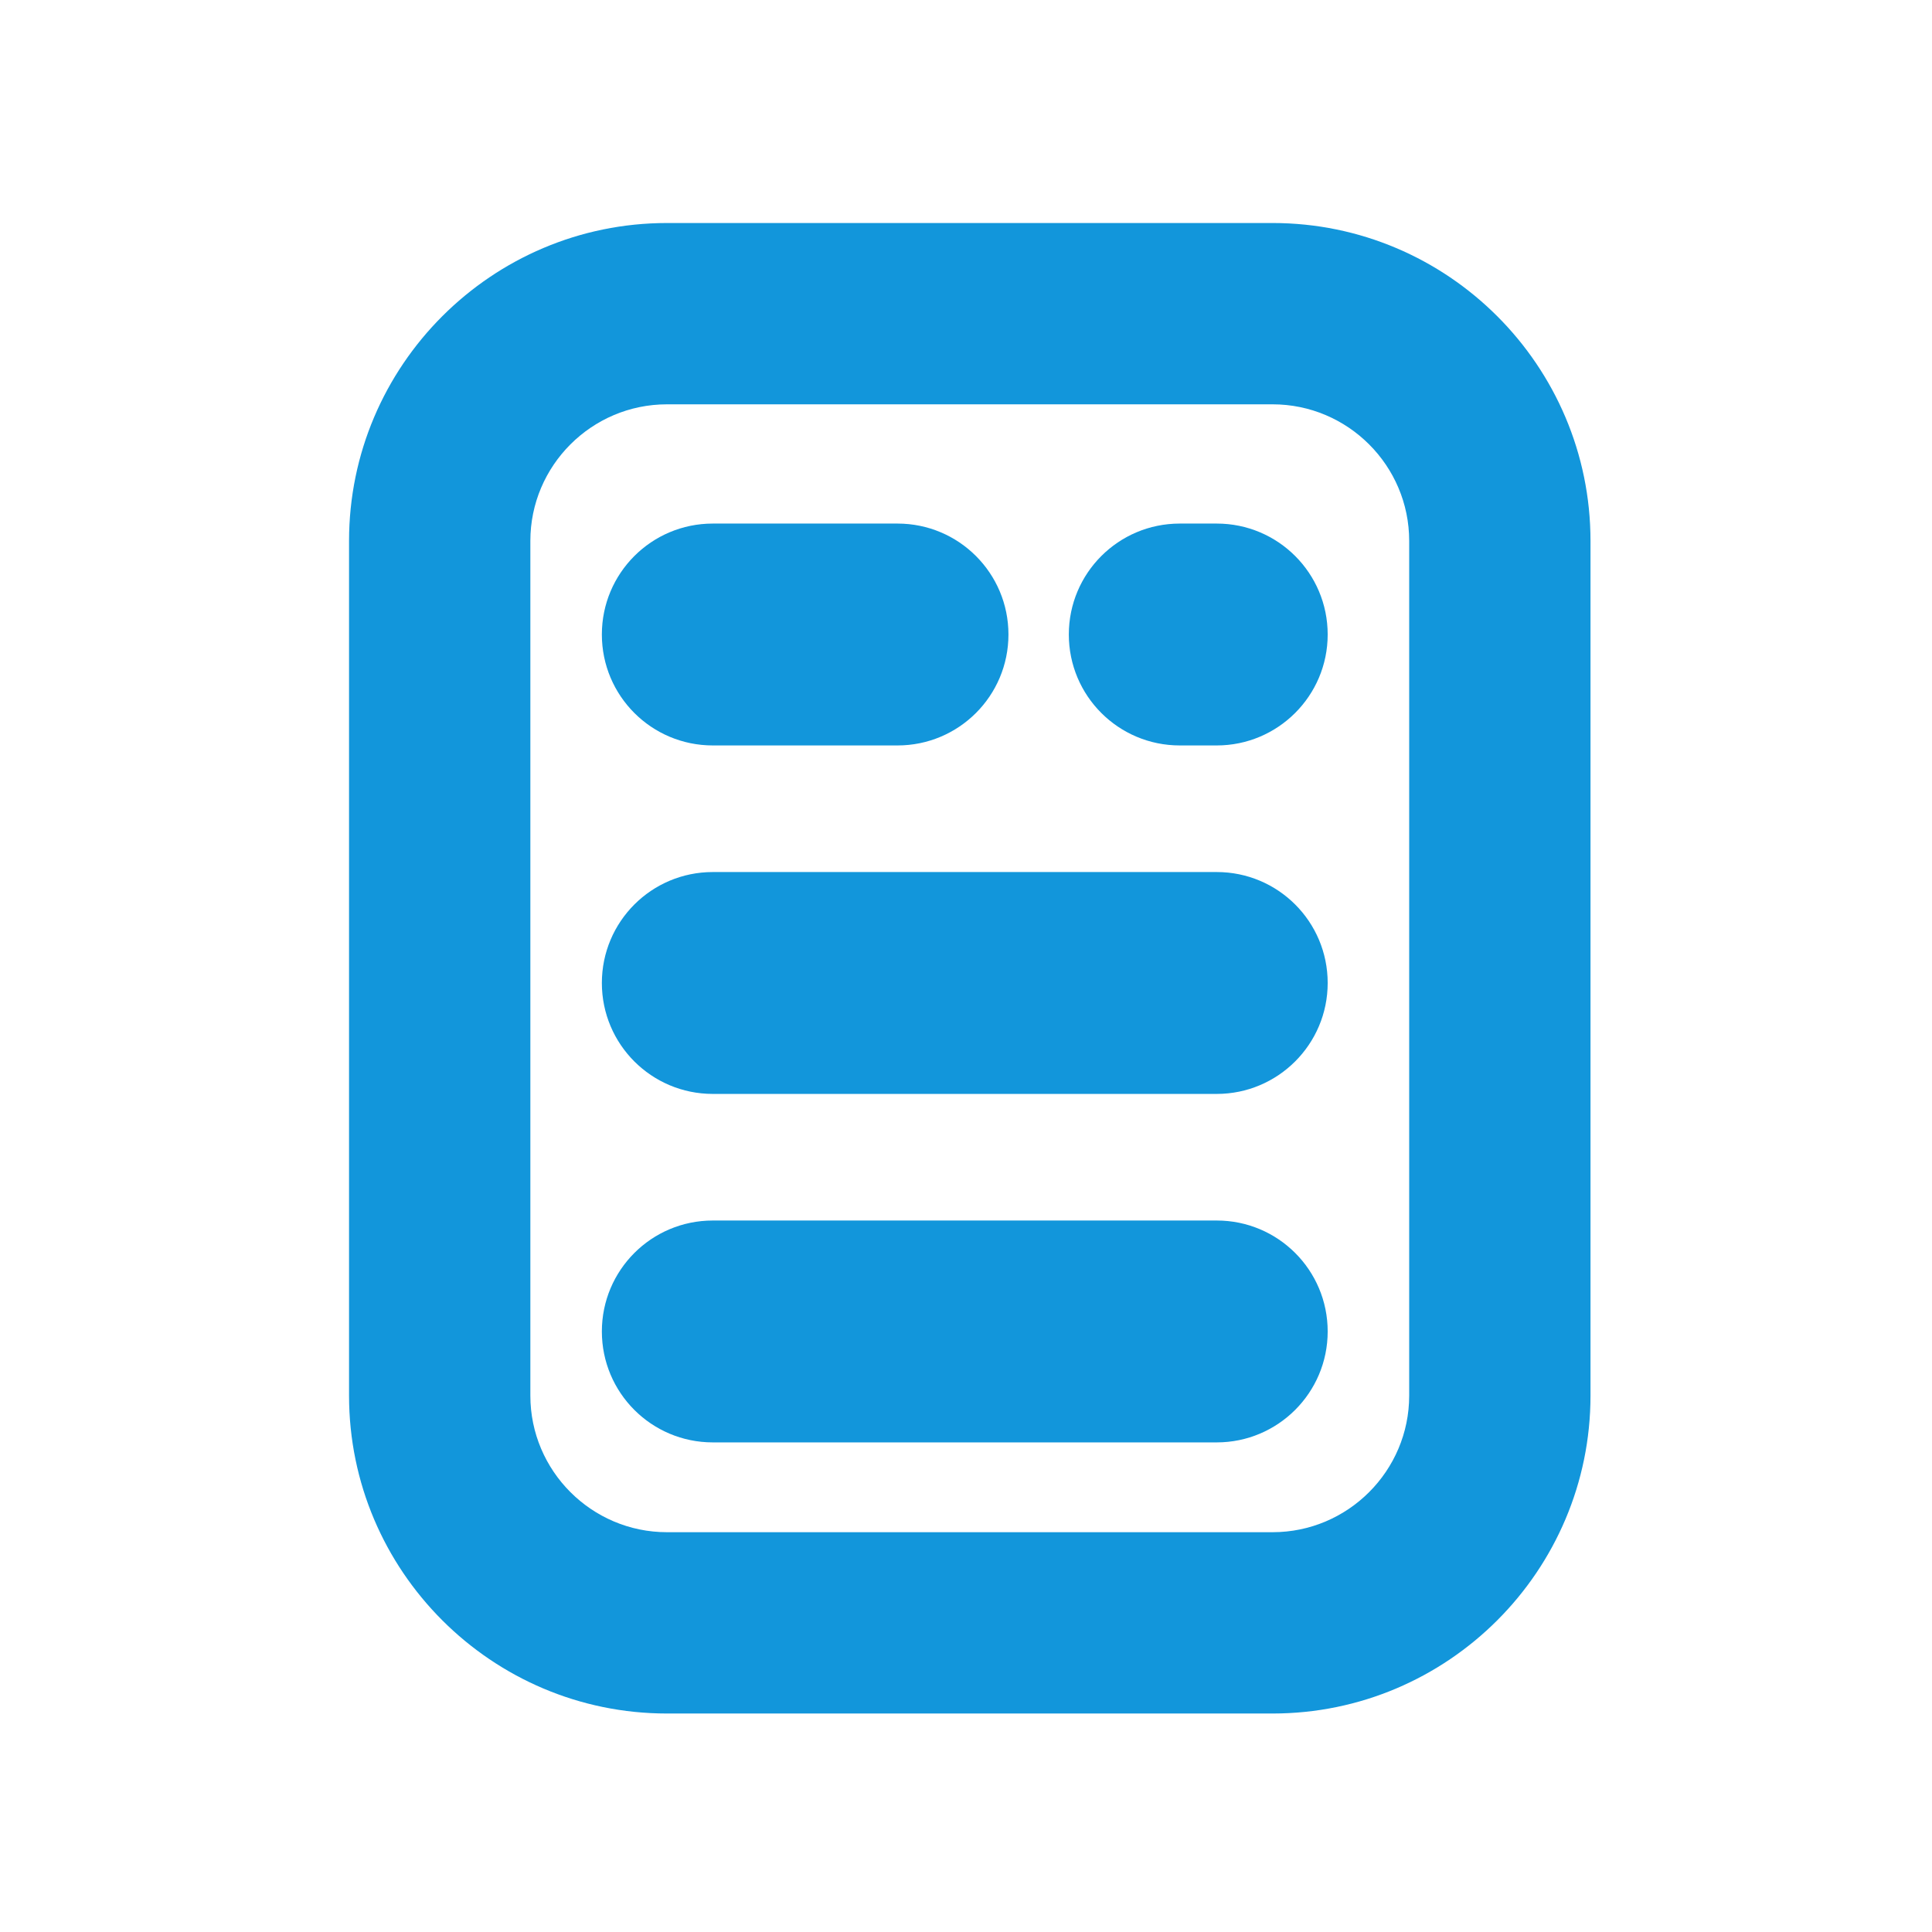 <?xml version="1.0" standalone="no"?><!DOCTYPE svg PUBLIC "-//W3C//DTD SVG 1.1//EN" "http://www.w3.org/Graphics/SVG/1.1/DTD/svg11.dtd"><svg t="1691029526436" class="icon" viewBox="0 0 1024 1024" version="1.1" xmlns="http://www.w3.org/2000/svg" p-id="1811" xmlns:xlink="http://www.w3.org/1999/xlink" width="200" height="200"><path d="M674.5 908.2h-321c-92.9 0-168.5-75.6-168.5-168.5v-453c0-92.9 75.6-168.5 168.5-168.5h321c92.9 0 168.5 75.6 168.5 168.5v453c0 92.9-75.6 168.5-168.5 168.5z m-321-693.9c-39.9 0-72.4 32.5-72.4 72.4v453c0 39.9 32.5 72.4 72.4 72.4h321c39.9 0 72.4-32.5 72.4-72.4v-453c0-39.9-32.5-72.4-72.4-72.4h-321z" fill="#1296db" p-id="1812"></path><path d="M644.9 579.8H377.8c-32.5 0-58.8-26.3-58.8-58.8s26.3-58.8 58.8-58.8h267.1c32.5 0 58.8 26.3 58.8 58.8s-26.4 58.8-58.8 58.8zM475.7 395.1h-97.9c-32.5 0-58.8-26.3-58.8-58.8s26.3-58.8 58.8-58.8h97.9c32.5 0 58.8 26.3 58.8 58.8s-26.3 58.8-58.8 58.8zM644.9 395.1h-19.6c-32.5 0-58.8-26.3-58.8-58.8s26.3-58.8 58.8-58.8h19.6c32.5 0 58.8 26.3 58.8 58.8s-26.4 58.8-58.8 58.8zM644.9 764.5H377.8c-32.5 0-58.8-26.3-58.8-58.8s26.3-58.8 58.8-58.8h267.1c32.5 0 58.8 26.3 58.8 58.8s-26.4 58.8-58.8 58.8z" fill="#1296db" p-id="1813"></path></svg>